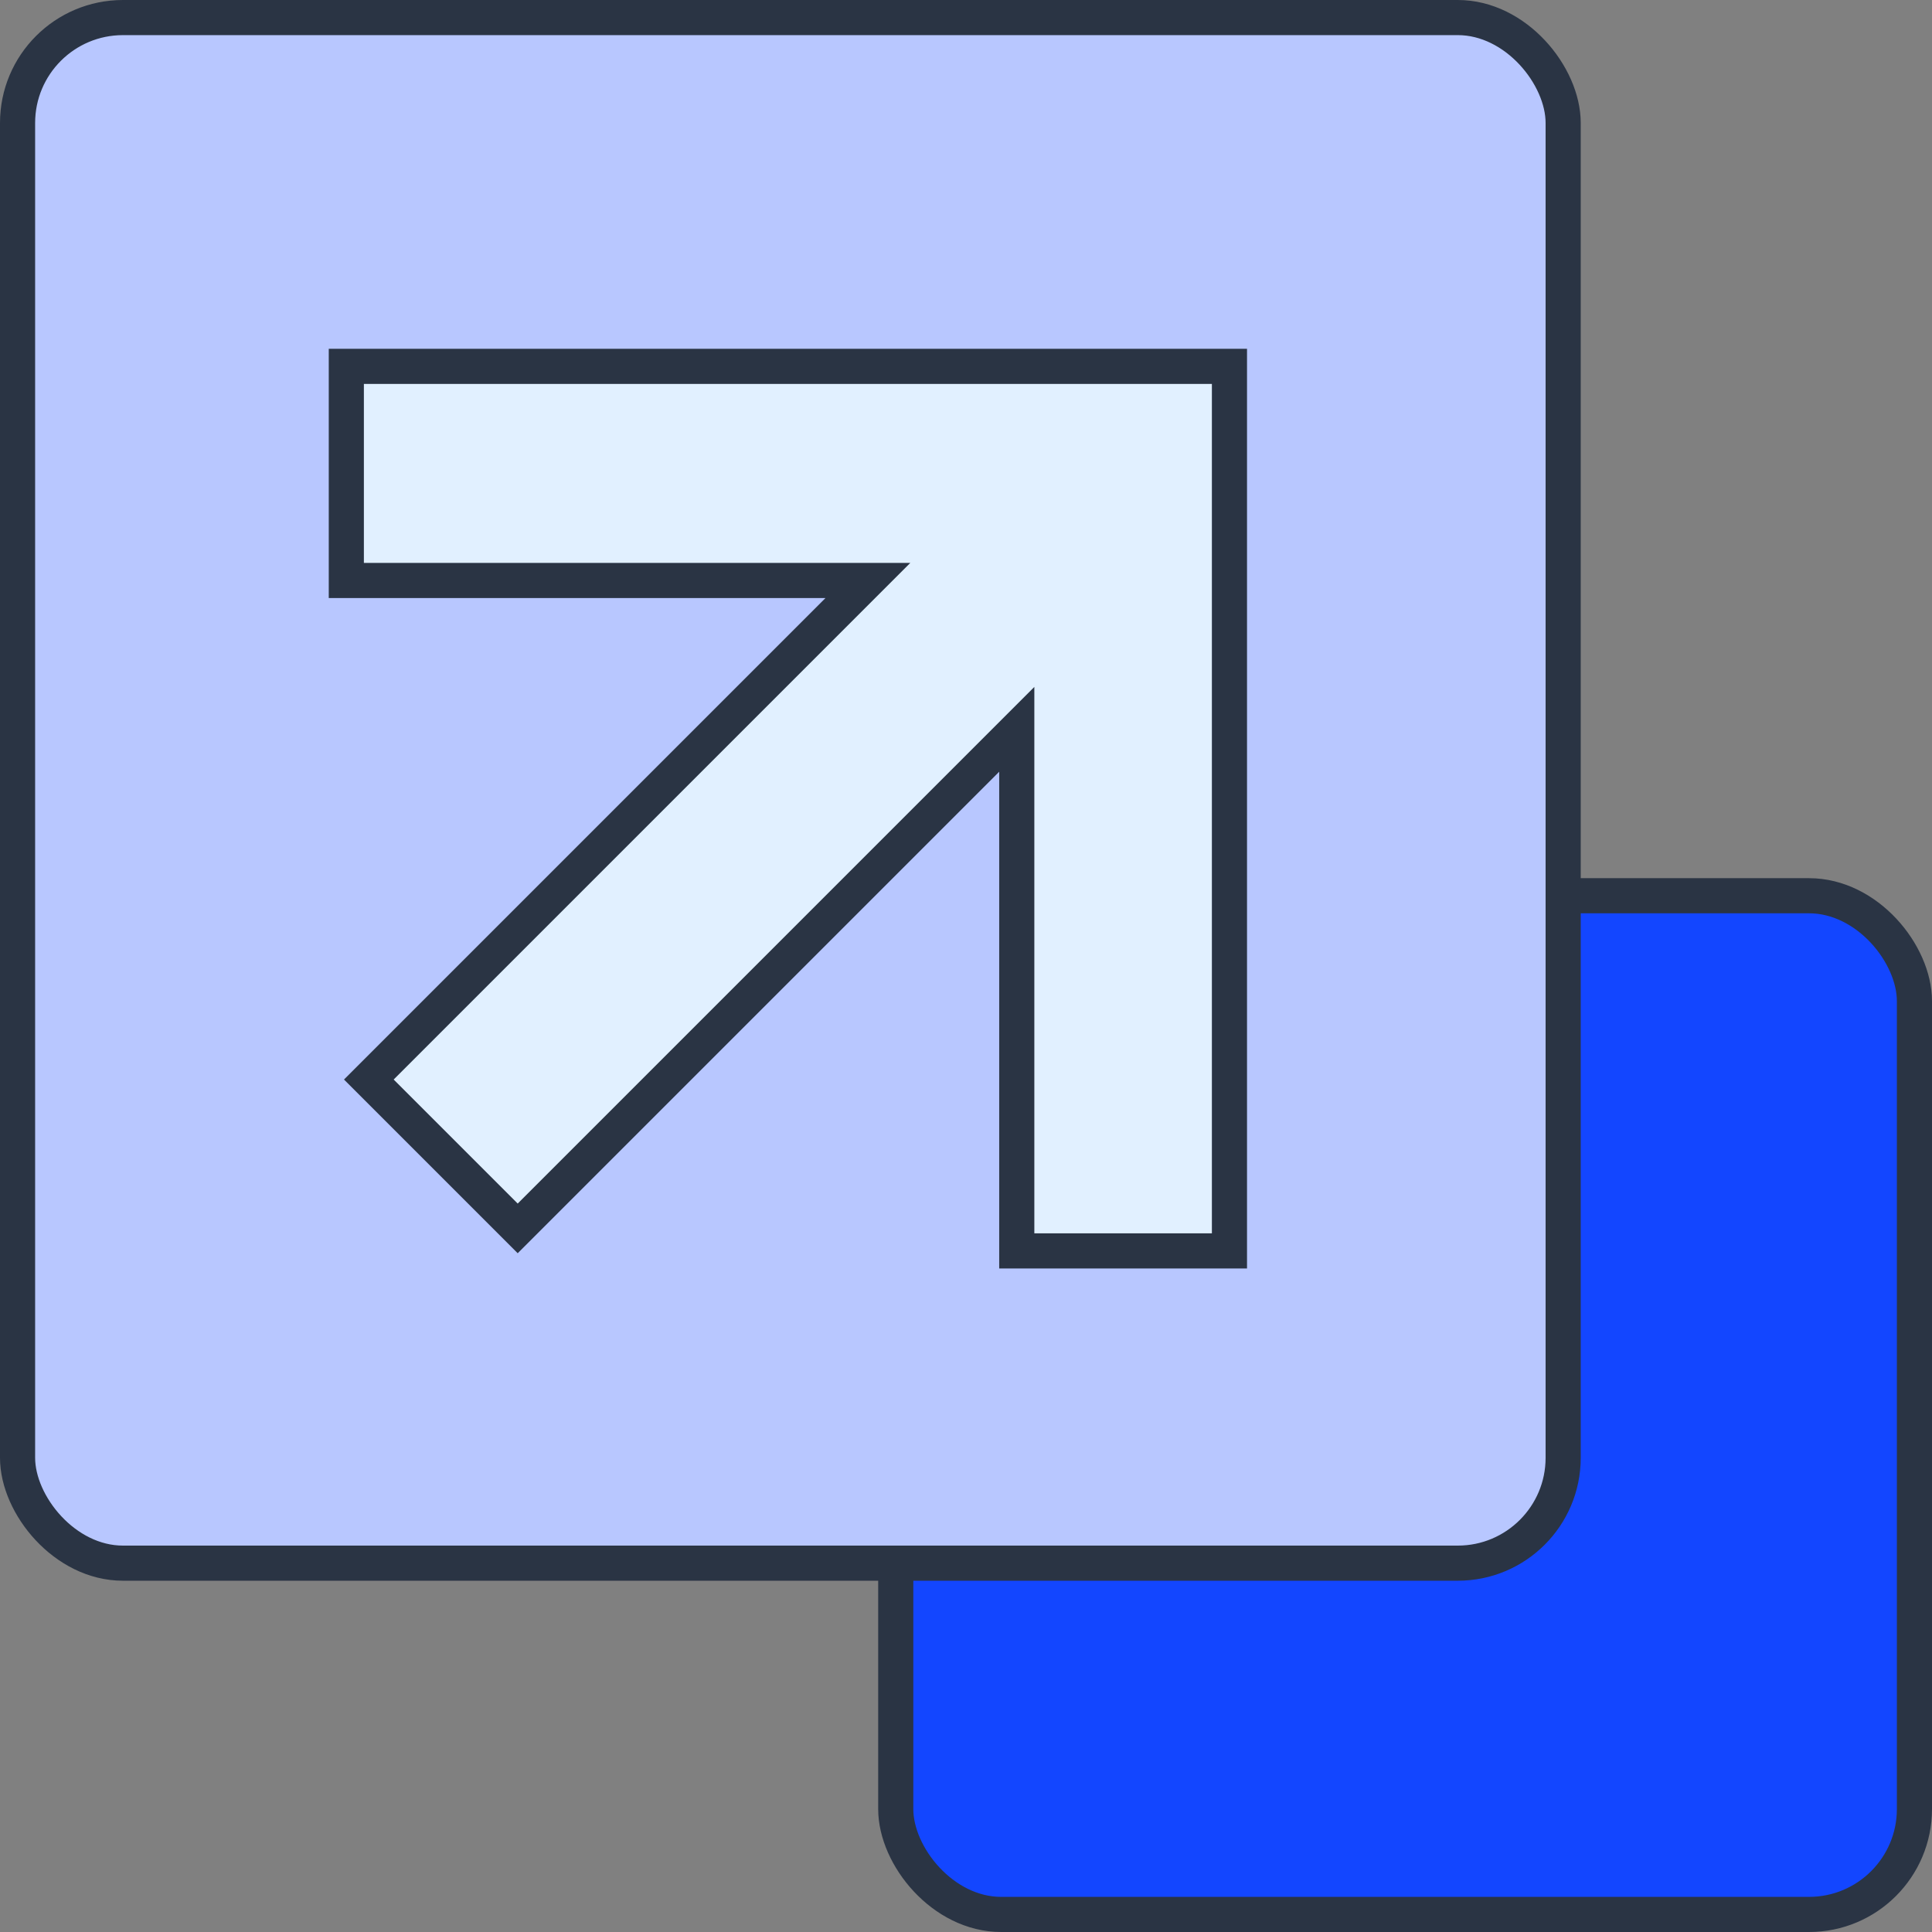 <?xml version="1.0" encoding="UTF-8"?>
<svg width="110px" height="110px" viewBox="0 0 110 110" version="1.1" xmlns="http://www.w3.org/2000/svg" xmlns:xlink="http://www.w3.org/1999/xlink">
    <rect x="0" y="0" width="110" height="110" fill="#808080" stroke="none"/>
    <title>编组 68</title>
    <g id="页面-1" stroke="none" stroke-width="1" fill="none" fill-rule="evenodd">
        <g id="画板备份-12" transform="translate(-905, -2370)" stroke="#2A3444" stroke-width="2">
            <g id="编组-79" transform="translate(786, 2290)">
                <g id="编组-68" transform="translate(119, 80)">
                    <rect id="矩形" fill="#1346FF" x="51" y="51" width="58" height="58" rx="6"></rect>
                    <rect id="矩形备份-37" fill="#B8C7FF" x="1" y="1" width="88" height="88" rx="6"></rect>
                    <polygon id="路径" fill="#E1F0FF" fill-rule="nonzero" points="19.718 20.94 19.718 33.049 49.415 33.049 21 61.464 29.476 69.94 57.891 41.525 57.891 71.222 70 71.222 70 20.86 19.718 20.86"></polygon>
                </g>
            </g>
        </g>
    </g>
</svg>